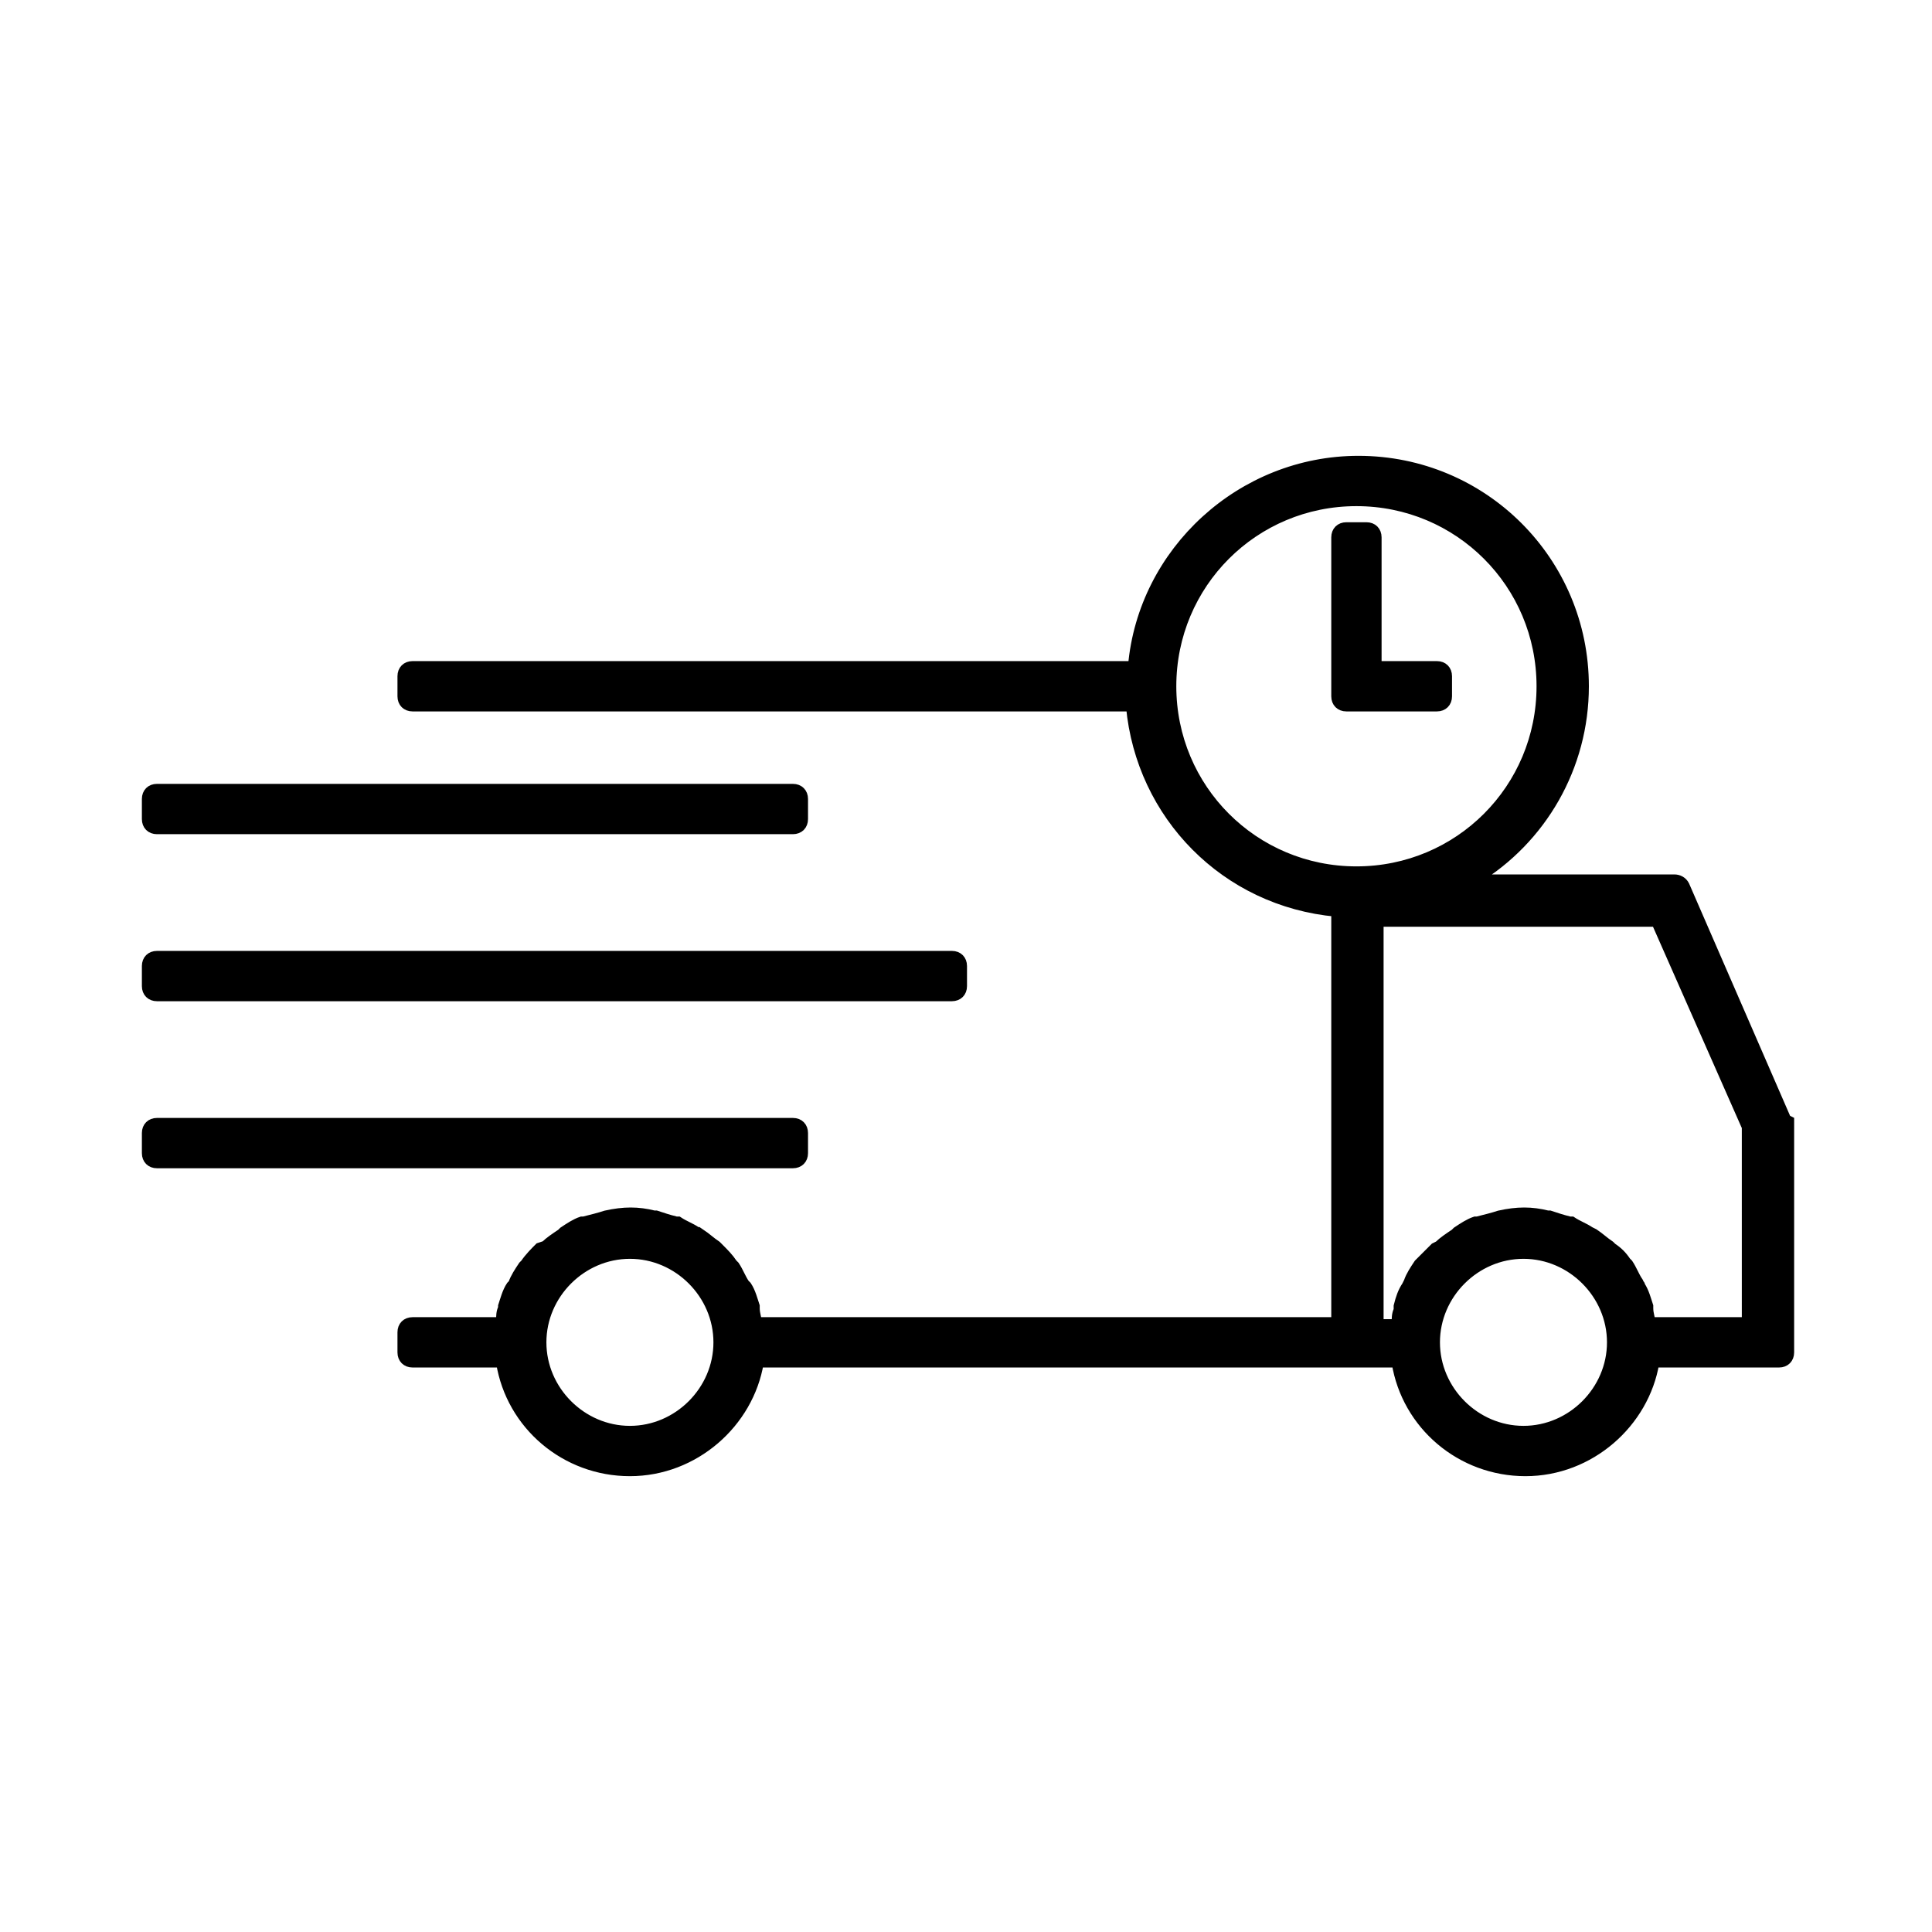 <?xml version="1.0" encoding="utf-8"?>
<!-- Generator: Adobe Illustrator 23.0.2, SVG Export Plug-In . SVG Version: 6.00 Build 0)  -->
<svg version="1.1" id="Layer_1" xmlns="http://www.w3.org/2000/svg" xmlns:xlink="http://www.w3.org/1999/xlink" x="0px" y="0px"
	 viewBox="0 0 96 96" style="enable-background:new 0 0 96 96;" xml:space="preserve">
<style type="text/css">
	.st0{stroke:#000000;stroke-width:0.5;stroke-miterlimit:10;}
</style>
<g>
	<path class="st0" d="M88.7,55.5l-5-11.5c-0.1-0.2-0.3-0.3-0.5-0.3h-9.9c3.3-2,5.4-5.6,5.4-9.6c0-6.2-5-11.2-11.2-11.2
		c-5.8,0-10.7,4.5-11.2,10.2H20.5c-0.3,0-0.5,0.2-0.5,0.5v1c0,0.3,0.2,0.5,0.5,0.5h35.7c0.5,5.4,4.7,9.7,10.2,10.2v20.4H37.6
		c0-0.2-0.1-0.4-0.1-0.7c0,0,0-0.1,0-0.1c-0.1-0.3-0.2-0.7-0.4-1L37,63.8c-0.2-0.3-0.3-0.6-0.5-0.9l-0.1-0.1
		c-0.2-0.3-0.4-0.5-0.7-0.8c0,0-0.1-0.1-0.1-0.1c-0.3-0.2-0.5-0.4-0.8-0.6l-0.3,0.4l0.1-0.5c-0.3-0.2-0.6-0.3-0.9-0.5
		c0,0-0.1,0-0.1,0c-0.4-0.1-0.7-0.2-1-0.3c0,0-0.1,0-0.1,0c-0.8-0.2-1.5-0.2-2.4,0c-0.3,0.1-0.7,0.2-1.1,0.3c0,0-0.1,0-0.1,0
		c-0.3,0.1-0.6,0.3-0.9,0.5c0,0-0.1,0.1-0.1,0.1c-0.3,0.2-0.6,0.4-0.8,0.6L26.8,62c-0.2,0.2-0.5,0.5-0.7,0.8c0,0-0.1,0.1-0.1,0.1
		c-0.2,0.3-0.4,0.6-0.5,0.9c0,0-0.1,0.1-0.1,0.1c-0.2,0.3-0.3,0.7-0.4,1l0,0.1c-0.1,0.2-0.1,0.4-0.1,0.7h-4.4
		c-0.3,0-0.5,0.2-0.5,0.5v1c0,0.3,0.2,0.5,0.5,0.5h4.4c0.5,3.1,3.2,5.4,6.4,5.4s5.9-2.4,6.4-5.4h31.7c0.5,3.1,3.2,5.4,6.4,5.4
		s5.9-2.4,6.4-5.4h6.2c0.3,0,0.5-0.2,0.5-0.5V55.7C88.7,55.6,88.7,55.6,88.7,55.5z M31.3,71.1c-2.4,0-4.4-2-4.4-4.4s2-4.4,4.4-4.4
		s4.4,2,4.4,4.4S33.7,71.1,31.3,71.1z M58.2,34.1c0-5.1,4.1-9.2,9.2-9.2s9.2,4.1,9.2,9.2s-4.1,9.2-9.2,9.2S58.2,39.2,58.2,34.1z
		 M75.7,71.1c-2.4,0-4.4-2-4.4-4.4s2-4.4,4.4-4.4s4.4,2,4.4,4.4S78.1,71.1,75.7,71.1z M86.8,65.7H82c0-0.2-0.1-0.4-0.1-0.7
		c0,0,0-0.1,0-0.1c-0.1-0.3-0.2-0.7-0.4-1c0-0.1-0.1-0.1-0.1-0.2c-0.2-0.3-0.3-0.6-0.5-0.9l-0.1-0.1c-0.2-0.3-0.4-0.5-0.7-0.7
		L80,61.9c-0.3-0.2-0.5-0.4-0.8-0.6L79,61.2c-0.3-0.2-0.6-0.3-0.9-0.5c0,0-0.1,0-0.1,0c-0.4-0.1-0.7-0.2-1-0.3c0,0-0.1,0-0.1,0
		c-0.8-0.2-1.5-0.2-2.4,0c-0.3,0.1-0.7,0.2-1.1,0.3c0,0-0.1,0-0.1,0c-0.3,0.1-0.6,0.3-0.9,0.5l-0.1,0.1c-0.3,0.2-0.6,0.4-0.8,0.6
		L71.3,62c-0.2,0.2-0.5,0.5-0.7,0.7l-0.1,0.1c-0.2,0.3-0.4,0.6-0.5,0.9l-0.1,0.2c-0.2,0.3-0.3,0.6-0.4,1l0,0.2
		c-0.1,0.2-0.1,0.4-0.1,0.7h-0.9v-20h13.8l4.5,10.2L86.8,65.7z"/>
	<path class="st0" d="M7.8,41.2h31.6c0.3,0,0.5-0.2,0.5-0.5v-1c0-0.3-0.2-0.5-0.5-0.5H7.8c-0.3,0-0.5,0.2-0.5,0.5v1
		C7.3,41,7.5,41.2,7.8,41.2z"/>
	<path class="st0" d="M7.8,49.5h39.5c0.3,0,0.5-0.2,0.5-0.5v-1c0-0.3-0.2-0.5-0.5-0.5H7.8c-0.3,0-0.5,0.2-0.5,0.5v1
		C7.3,49.3,7.5,49.5,7.8,49.5z"/>
	<path class="st0" d="M39.9,57.3v-1c0-0.3-0.2-0.5-0.5-0.5H7.8c-0.3,0-0.5,0.2-0.5,0.5v1c0,0.3,0.2,0.5,0.5,0.5h31.6
		C39.7,57.8,39.9,57.6,39.9,57.3z"/>
	<path class="st0" d="M71.4,33.1h-3v-6.4c0-0.3-0.2-0.5-0.5-0.5h-1c-0.3,0-0.5,0.2-0.5,0.5v7.9c0,0.3,0.2,0.5,0.5,0.5h4.5
		c0.3,0,0.5-0.2,0.5-0.5v-1C71.9,33.3,71.7,33.1,71.4,33.1z"/>
</g>
</svg>
